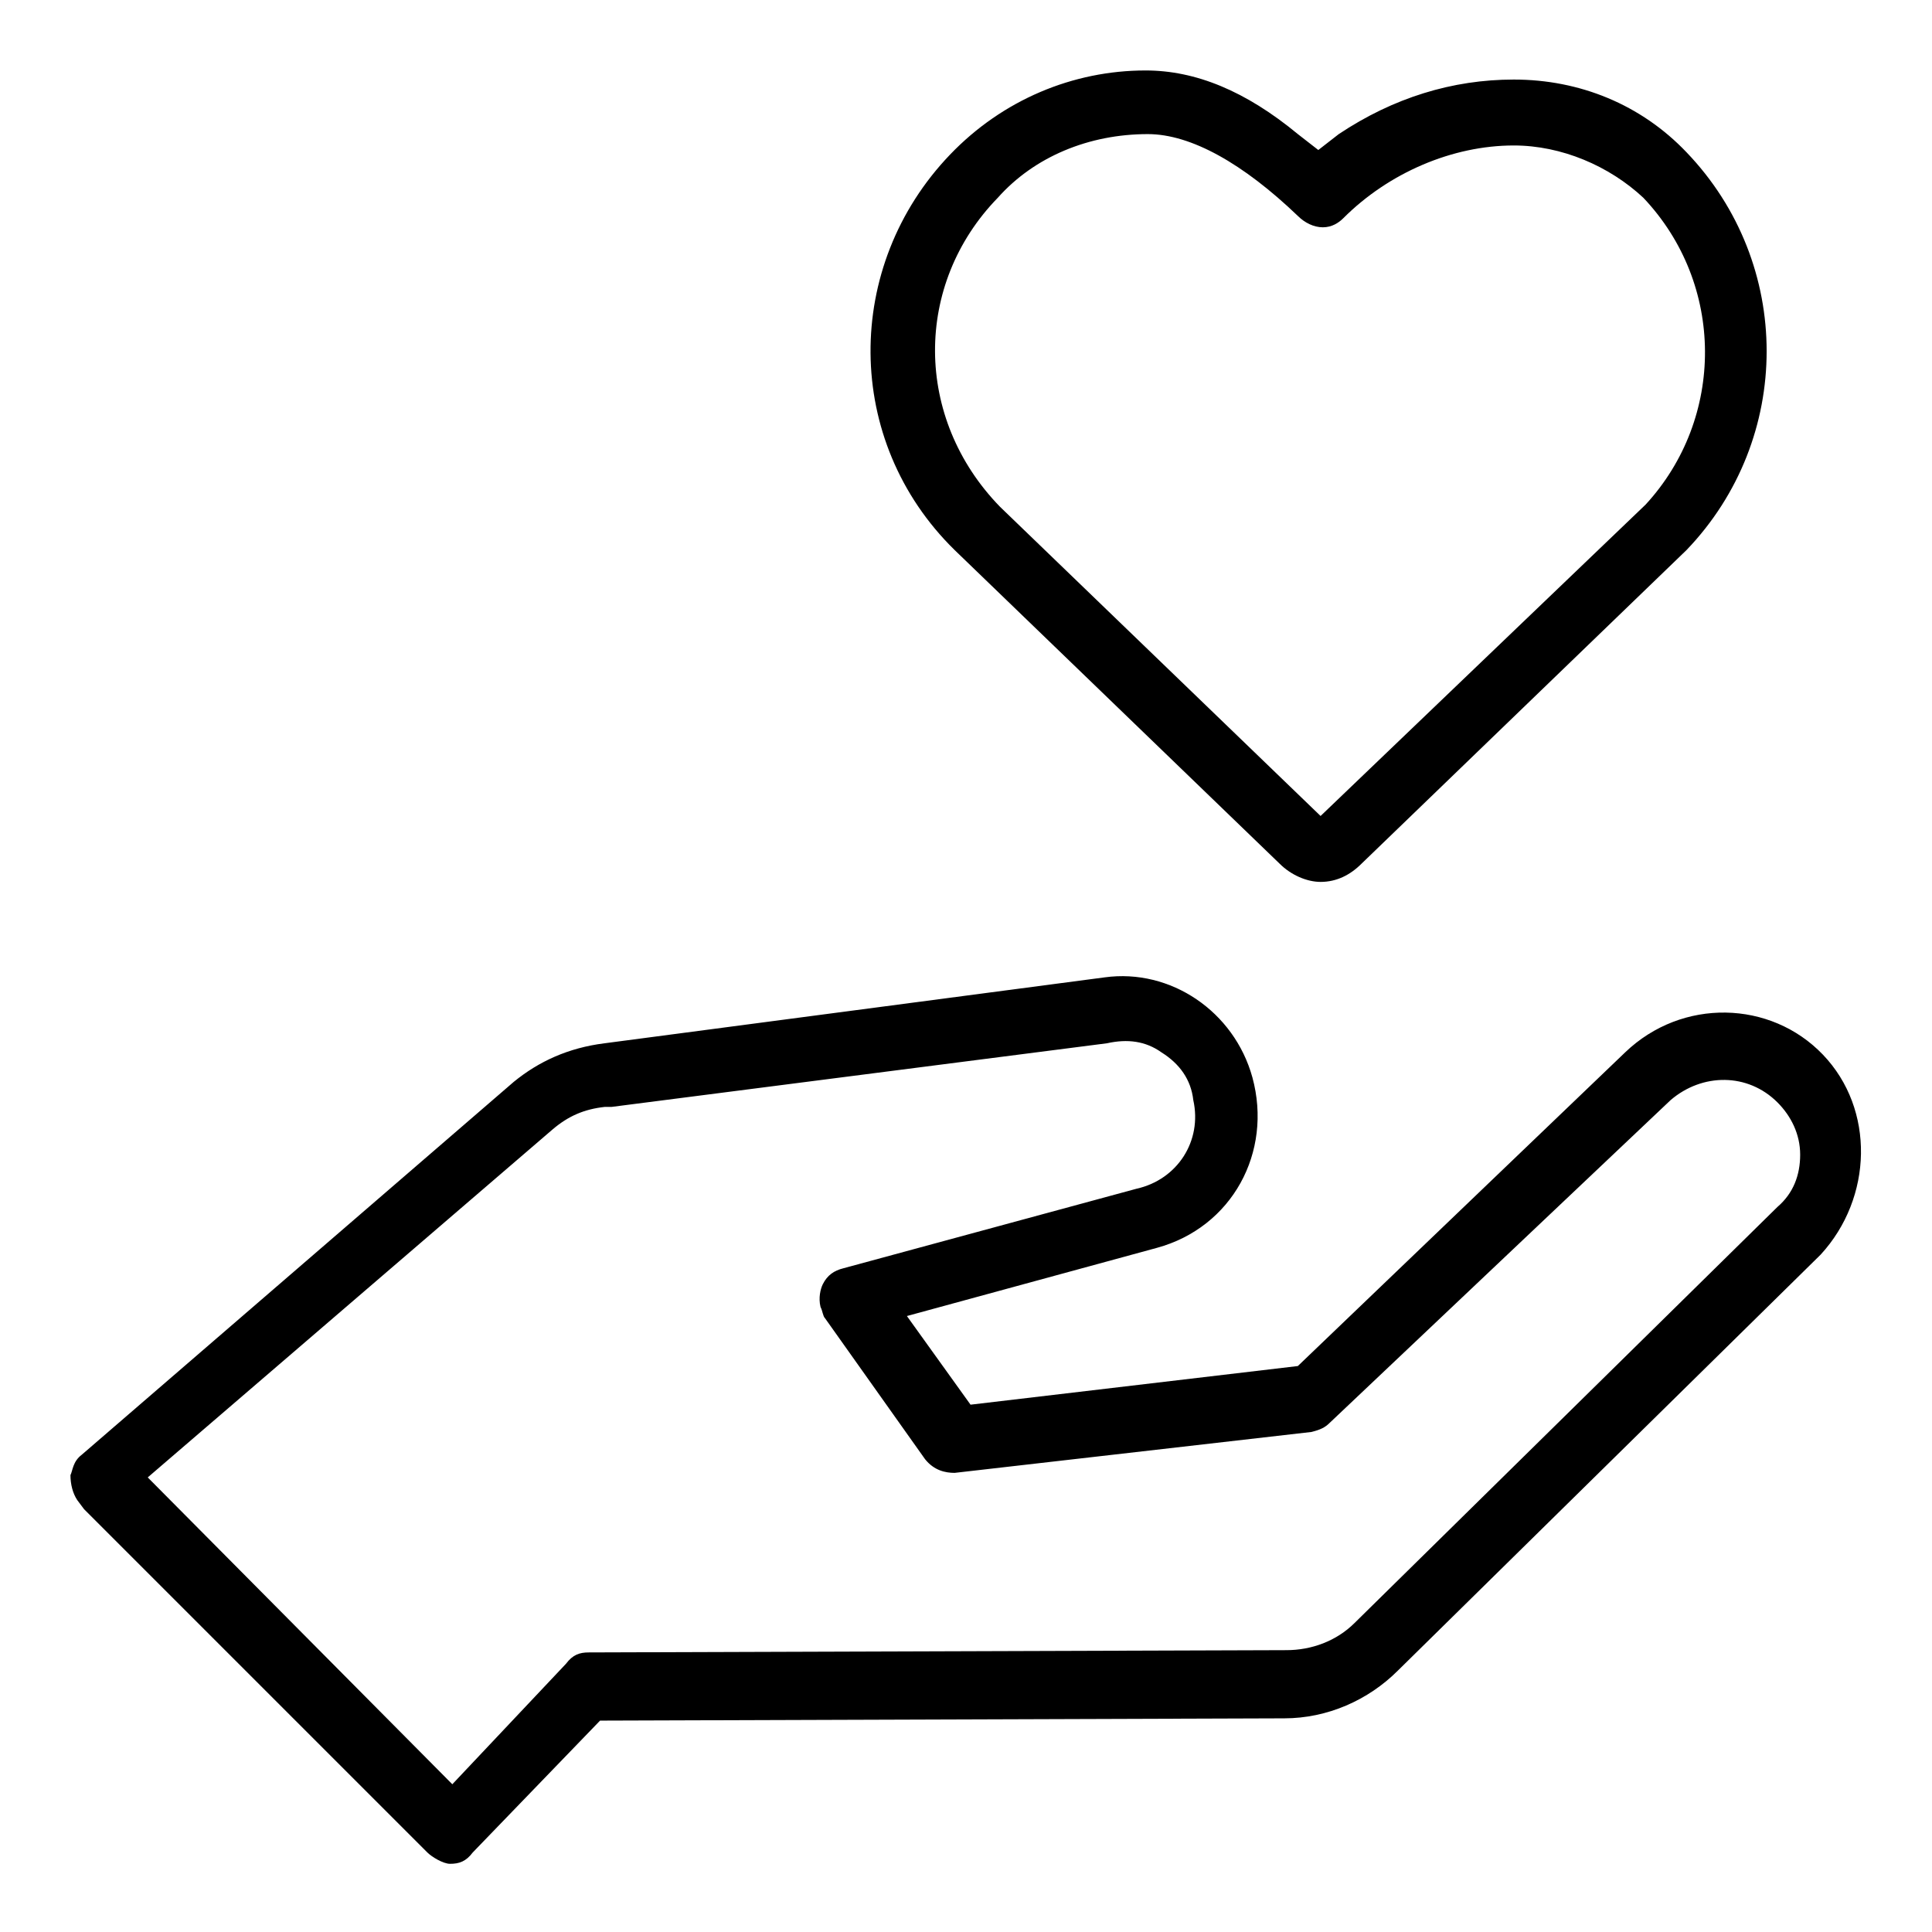 <?xml version="1.0" encoding="utf-8"?>
<!-- Generator: Adobe Illustrator 21.1.0, SVG Export Plug-In . SVG Version: 6.00 Build 0)  -->
<svg version="1.1" id="Layer_1" xmlns="http://www.w3.org/2000/svg" xmlns:xlink="http://www.w3.org/1999/xlink" x="0px" y="0px"
	 viewBox="0 0 85 85" style="enable-background:new 0 0 85 85;" xml:space="preserve">
<path d="M42,24.2L56.3,38c0.5,0.5,1.2,0.8,1.8,0.8c0.7,0,1.3-0.3,1.8-0.8l14.3-13.8c4.7-4.9,4.7-12.6,0-17.5c-2-2.1-4.7-3.2-7.6-3.2
	c-2.7,0-5.3,0.8-7.7,2.4L58,6.6l-0.9-0.7c-2.3-1.9-4.5-2.8-6.7-2.8c-3.2,0-6.3,1.3-8.6,3.7C37.1,11.7,37.1,19.4,42,24.2z M43.9,8.7
	c1.6-1.8,4-2.8,6.6-2.8c1.9,0,4.2,1.3,6.6,3.6c0.3,0.3,0.7,0.5,1.1,0.5c0.4,0,0.7-0.2,0.9-0.4c2-2,4.8-3.2,7.5-3.2
	c2.1,0,4.2,0.9,5.7,2.3c3.6,3.8,3.6,9.7,0.1,13.5L58.1,35.9L44,22.3C40.2,18.4,40.2,12.5,43.9,8.7z"/>
<path d="M26.6,45.9c-1.6,0.2-2.9,0.8-4,1.7L3.6,64c-0.4,0.3-0.4,0.7-0.5,0.9c0,0.4,0.1,0.8,0.3,1.1l0.3,0.4l15.1,15.1
	c0.2,0.2,0.7,0.5,1,0.5c0.4,0,0.7-0.1,1-0.5l5.6-5.8l30.1-0.1c1.9,0,3.7-0.8,5-2.1l18.6-18.3c2.3-2.5,2.4-6.4,0.1-8.8
	c-2.3-2.4-6.2-2.5-8.7-0.1L57.1,60.1l-14.4,1.7l-2.8-3.9l11-3c3.3-0.9,5.1-4.2,4.2-7.5c-0.8-2.9-3.6-4.8-6.5-4.4L26.6,45.9z
	 M51.1,46.3c0.8,0.5,1.3,1.2,1.4,2.1c0.4,1.8-0.7,3.5-2.5,3.9l-12.9,3.5c-0.4,0.1-0.7,0.3-0.9,0.7c-0.1,0.2-0.2,0.6-0.1,1
	c0.1,0.2,0.1,0.4,0.2,0.5l4.4,6.2c0.4,0.5,0.9,0.6,1.3,0.6l15.7-1.8c0.4-0.1,0.6-0.2,0.8-0.4l15-14.2c1.4-1.2,3.4-1.2,4.7,0.1
	c0.6,0.6,1,1.4,1,2.3s-0.3,1.7-1,2.3l0,0L59.6,71.4c-0.8,0.8-1.9,1.2-3,1.2l-30.7,0.1c-0.4,0-0.7,0.1-1,0.5l-5,5.3L6.5,65l17.8-15.3
	c0.7-0.6,1.4-0.9,2.3-1l0.3,0l21.8-2.8C49.6,45.7,50.4,45.8,51.1,46.3z"/>
</svg>
